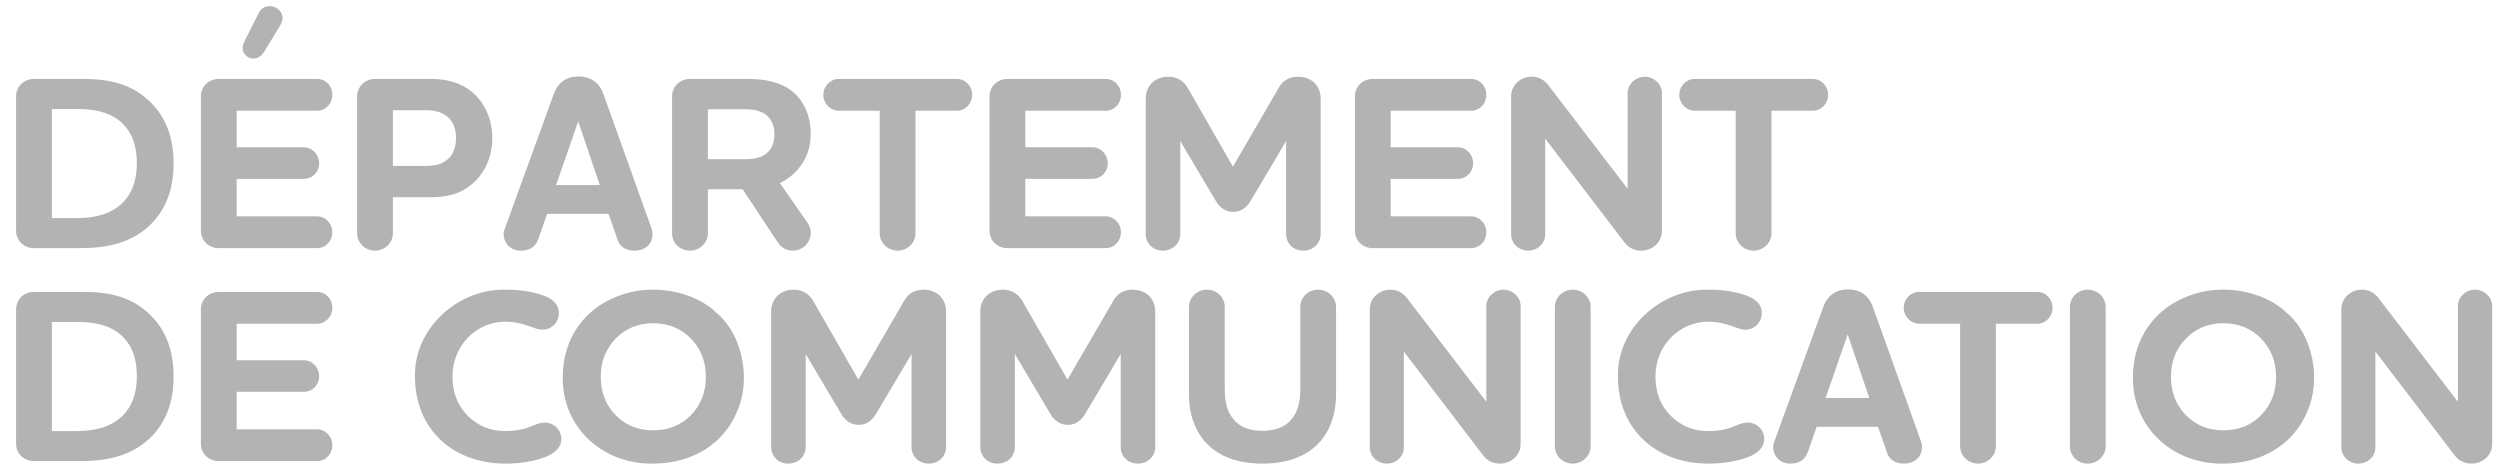 <?xml version="1.0" encoding="UTF-8"?>
<svg width="148px" height="28px" viewBox="0 0 148 28" version="1.1" xmlns="http://www.w3.org/2000/svg" xmlns:xlink="http://www.w3.org/1999/xlink">
    <title>Logo-DC-Gris</title>
    <g id="Page-4" stroke="none" stroke-width="1" fill="none" fill-rule="evenodd">
        <path d="M0.952,13.661 C0.952,14.235 1.408,14.69 2.011,14.69 L4.732,14.69 C6.38,14.69 7.762,14.367 8.836,13.367 C9.792,12.469 10.277,11.249 10.277,9.675 C10.277,8.233 9.866,7.071 9.057,6.203 C7.983,5.041 6.644,4.674 4.938,4.674 L2.011,4.674 C1.408,4.674 0.952,5.13 0.952,5.703 L0.952,13.661 Z M3.07,6.453 L4.629,6.453 C5.85,6.453 6.747,6.762 7.336,7.395 C7.85,7.939 8.101,8.689 8.101,9.675 C8.101,10.66 7.821,11.44 7.277,11.984 C6.659,12.602 5.762,12.911 4.57,12.911 L3.07,12.911 L3.07,6.453 Z M11.893,13.661 C11.893,14.235 12.348,14.69 12.952,14.69 L18.762,14.69 C19.291,14.69 19.674,14.264 19.674,13.749 C19.674,13.234 19.276,12.808 18.762,12.808 L14.011,12.808 L14.011,10.587 L17.997,10.587 C18.482,10.587 18.894,10.19 18.894,9.675 C18.894,9.145 18.482,8.719 17.997,8.719 L14.011,8.719 L14.011,6.556 L18.762,6.556 C19.291,6.556 19.674,6.13 19.674,5.615 C19.674,5.086 19.291,4.674 18.762,4.674 L12.952,4.674 C12.348,4.674 11.893,5.13 11.893,5.703 L11.893,13.661 Z M14.364,2.85 C14.364,3.188 14.658,3.468 15.011,3.468 C15.261,3.468 15.467,3.335 15.643,3.056 L16.541,1.585 C16.673,1.364 16.732,1.188 16.732,1.085 C16.732,0.688 16.379,0.364 15.967,0.364 C15.658,0.364 15.423,0.526 15.276,0.849 L14.496,2.394 C14.408,2.57 14.364,2.717 14.364,2.85 Z M21.142,13.808 C21.142,14.382 21.612,14.838 22.201,14.838 C22.774,14.838 23.26,14.382 23.26,13.808 L23.26,11.675 L25.525,11.675 C26.481,11.675 27.246,11.455 27.819,10.999 C28.643,10.366 29.143,9.366 29.143,8.174 C29.143,7.042 28.687,6.056 27.922,5.424 C27.305,4.924 26.51,4.674 25.525,4.674 L22.201,4.674 C21.612,4.674 21.142,5.13 21.142,5.703 L21.142,13.808 Z M23.26,6.527 L25.245,6.527 C25.716,6.527 26.084,6.63 26.363,6.821 C26.79,7.101 26.996,7.542 26.996,8.174 C26.996,8.807 26.775,9.278 26.334,9.557 C26.069,9.734 25.687,9.822 25.201,9.822 L23.26,9.822 L23.26,6.527 Z M29.817,13.867 C29.817,14.396 30.229,14.838 30.832,14.838 C31.376,14.838 31.714,14.602 31.876,14.132 L32.391,12.661 L36.024,12.661 L36.539,14.132 C36.656,14.588 37.039,14.838 37.554,14.838 C38.186,14.838 38.627,14.455 38.627,13.867 C38.627,13.734 38.598,13.573 38.525,13.396 L35.745,5.63 C35.494,4.894 34.994,4.527 34.244,4.527 C33.509,4.527 33.009,4.894 32.759,5.63 L29.935,13.396 C29.861,13.587 29.817,13.734 29.817,13.867 Z M34.23,7.189 L35.509,10.954 L32.92,10.954 L34.23,7.189 Z M39.787,13.808 C39.787,14.382 40.243,14.838 40.846,14.838 C41.419,14.838 41.905,14.382 41.905,13.808 L41.905,11.204 L43.964,11.204 L46.038,14.337 C46.258,14.676 46.567,14.838 46.935,14.838 C47.523,14.838 47.994,14.367 47.994,13.764 C47.994,13.573 47.935,13.381 47.818,13.205 L46.17,10.837 C46.42,10.719 46.656,10.572 46.876,10.381 C47.626,9.734 47.994,8.91 47.994,7.924 C47.994,6.821 47.553,5.895 46.832,5.35 C46.214,4.894 45.376,4.674 44.302,4.674 L40.846,4.674 C40.243,4.674 39.787,5.13 39.787,5.703 L39.787,13.808 Z M41.905,6.468 L44.14,6.468 C44.611,6.468 44.994,6.556 45.288,6.748 C45.655,7.012 45.847,7.41 45.847,7.954 C45.847,8.513 45.641,8.925 45.244,9.175 C44.979,9.336 44.596,9.425 44.111,9.425 L41.905,9.425 L41.905,6.468 Z M49.653,4.674 C49.168,4.674 48.741,5.086 48.741,5.615 C48.741,6.13 49.168,6.556 49.653,6.556 L52.08,6.556 L52.08,13.808 C52.08,14.382 52.566,14.838 53.139,14.838 C53.713,14.838 54.198,14.382 54.198,13.808 L54.198,6.556 L56.64,6.556 C57.155,6.556 57.552,6.13 57.552,5.615 C57.552,5.086 57.155,4.674 56.64,4.674 L49.653,4.674 Z M58.579,13.661 C58.579,14.235 59.035,14.69 59.638,14.69 L65.448,14.69 C65.977,14.69 66.36,14.264 66.36,13.749 C66.36,13.234 65.963,12.808 65.448,12.808 L60.697,12.808 L60.697,10.587 L64.683,10.587 C65.168,10.587 65.58,10.19 65.58,9.675 C65.58,9.145 65.168,8.719 64.683,8.719 L60.697,8.719 L60.697,6.556 L65.448,6.556 C65.977,6.556 66.36,6.13 66.36,5.615 C66.36,5.086 65.977,4.674 65.448,4.674 L59.638,4.674 C59.035,4.674 58.579,5.13 58.579,5.703 L58.579,13.661 Z M67.828,13.852 C67.828,14.396 68.24,14.838 68.843,14.838 C69.446,14.838 69.872,14.396 69.872,13.852 L69.872,8.351 L71.976,11.896 C72.226,12.322 72.579,12.543 73.005,12.543 C73.432,12.543 73.785,12.322 74.035,11.896 L76.138,8.351 L76.138,13.852 C76.138,14.396 76.55,14.838 77.153,14.838 C77.756,14.838 78.183,14.396 78.183,13.852 L78.183,5.836 C78.183,5.086 77.653,4.541 76.844,4.541 C76.329,4.541 75.947,4.762 75.697,5.203 L72.991,9.866 L70.314,5.203 C70.049,4.762 69.666,4.541 69.152,4.541 C68.372,4.541 67.828,5.086 67.828,5.836 L67.828,13.852 Z M80.21,13.661 C80.21,14.235 80.666,14.69 81.269,14.69 L87.079,14.69 C87.608,14.69 87.991,14.264 87.991,13.749 C87.991,13.234 87.594,12.808 87.079,12.808 L82.328,12.808 L82.328,10.587 L86.314,10.587 C86.799,10.587 87.211,10.19 87.211,9.675 C87.211,9.145 86.799,8.719 86.314,8.719 L82.328,8.719 L82.328,6.556 L87.079,6.556 C87.608,6.556 87.991,6.13 87.991,5.615 C87.991,5.086 87.608,4.674 87.079,4.674 L81.269,4.674 C80.666,4.674 80.21,5.13 80.21,5.703 L80.21,13.661 Z M89.459,13.882 C89.459,14.411 89.915,14.838 90.459,14.838 C91.033,14.838 91.474,14.411 91.474,13.882 L91.474,8.204 L96.137,14.308 C96.387,14.661 96.74,14.838 97.166,14.838 C97.828,14.838 98.387,14.337 98.387,13.69 L98.387,5.512 C98.387,4.983 97.916,4.541 97.372,4.541 C96.828,4.541 96.357,4.983 96.357,5.512 L96.357,11.175 L91.694,5.086 C91.43,4.718 91.091,4.541 90.665,4.541 C90.003,4.541 89.459,5.056 89.459,5.689 L89.459,13.882 Z M100.326,4.674 C99.84,4.674 99.414,5.086 99.414,5.615 C99.414,6.13 99.84,6.556 100.326,6.556 L102.753,6.556 L102.753,13.808 C102.753,14.382 103.238,14.838 103.812,14.838 C104.385,14.838 104.871,14.382 104.871,13.808 L104.871,6.556 L107.312,6.556 C107.827,6.556 108.224,6.13 108.224,5.615 C108.224,5.086 107.827,4.674 107.312,4.674 L100.326,4.674 Z M93.107,17.149 C93.695,17.149 94.166,17.605 94.166,18.179 L94.166,18.179 L94.166,26.416 C94.166,26.989 93.68,27.445 93.107,27.445 C92.518,27.445 92.047,26.989 92.047,26.416 L92.047,26.416 L92.047,18.179 C92.047,17.605 92.518,17.149 93.107,17.149 Z M29.743,17.148 L29.949,17.149 C30.802,17.149 31.567,17.267 32.229,17.517 C32.803,17.737 33.082,18.076 33.082,18.532 C33.082,19.105 32.641,19.517 32.097,19.517 C31.611,19.517 31.052,19.046 29.905,19.046 C28.184,19.046 26.787,20.473 26.787,22.282 C26.787,23.224 27.081,24.003 27.684,24.606 C28.287,25.209 29.023,25.518 29.905,25.518 C31.332,25.518 31.611,25.018 32.244,25.018 C32.788,25.018 33.229,25.43 33.229,26.004 C33.229,26.474 32.862,26.813 32.347,27.033 C31.626,27.313 30.817,27.445 29.92,27.445 C26.846,27.445 24.566,25.445 24.566,22.282 C24.507,19.429 27.125,17.075 29.949,17.149 Z M36.58,17.531 C38.551,16.737 41.125,17.208 42.478,18.576 C43.934,19.811 44.508,22.474 43.611,24.415 C42.817,26.298 40.949,27.445 38.683,27.445 C35.712,27.504 33.271,25.342 33.315,22.312 C33.315,19.988 34.653,18.252 36.58,17.531 Z M54.669,17.149 C55.478,17.149 56.008,17.693 56.008,18.443 L56.008,18.443 L56.008,26.46 C56.008,27.004 55.581,27.445 54.978,27.445 C54.375,27.445 53.963,27.004 53.963,26.46 L53.963,26.46 L53.963,20.959 L51.86,24.503 C51.61,24.93 51.257,25.151 50.83,25.151 C50.403,25.151 50.05,24.93 49.8,24.503 L49.8,24.503 L47.697,20.959 L47.697,26.46 C47.697,27.004 47.27,27.445 46.667,27.445 C46.064,27.445 45.653,27.004 45.653,26.46 L45.653,26.46 L45.653,18.443 C45.653,17.693 46.197,17.149 46.976,17.149 C47.491,17.149 47.874,17.37 48.138,17.811 L48.138,17.811 L50.815,22.474 L53.522,17.811 C53.772,17.37 54.154,17.149 54.669,17.149 Z M146.522,17.149 C147.066,17.149 147.537,17.59 147.537,18.12 L147.537,18.12 L147.537,26.298 C147.537,26.945 146.978,27.445 146.316,27.445 C145.889,27.445 145.536,27.269 145.286,26.916 L145.286,26.916 L140.623,20.812 L140.623,26.489 C140.623,27.019 140.182,27.445 139.609,27.445 C139.064,27.445 138.608,27.019 138.608,26.489 L138.608,26.489 L138.608,18.296 C138.608,17.664 139.153,17.149 139.814,17.149 C140.241,17.149 140.579,17.325 140.844,17.693 L140.844,17.693 L145.507,23.783 L145.507,18.12 C145.507,17.59 145.978,17.149 146.522,17.149 Z M67.051,17.149 C67.86,17.149 68.39,17.693 68.39,18.443 L68.39,18.443 L68.39,26.46 C68.39,27.004 67.963,27.445 67.36,27.445 C66.757,27.445 66.345,27.004 66.345,26.46 L66.345,26.46 L66.345,20.959 L64.242,24.503 C63.992,24.93 63.639,25.151 63.212,25.151 C62.785,25.151 62.432,24.93 62.182,24.503 L62.182,24.503 L60.079,20.959 L60.079,26.46 C60.079,27.004 59.652,27.445 59.049,27.445 C58.446,27.445 58.034,27.004 58.034,26.46 L58.034,26.46 L58.034,18.443 C58.034,17.693 58.579,17.149 59.358,17.149 C59.873,17.149 60.256,17.37 60.52,17.811 L60.52,17.811 L63.197,22.474 L65.904,17.811 C66.154,17.37 66.536,17.149 67.051,17.149 Z M129.536,17.531 C131.507,16.737 134.081,17.208 135.434,18.576 C136.89,19.811 137.464,22.474 136.567,24.415 C135.772,26.298 133.904,27.445 131.639,27.445 C128.668,27.504 126.226,25.342 126.27,22.312 C126.27,19.988 127.609,18.252 129.536,17.531 Z M123.596,17.149 C124.185,17.149 124.655,17.605 124.655,18.179 L124.655,18.179 L124.655,26.416 C124.655,26.989 124.17,27.445 123.596,27.445 C123.008,27.445 122.537,26.989 122.537,26.416 L122.537,26.416 L122.537,18.179 C122.537,17.605 123.008,17.149 123.596,17.149 Z M78.036,17.149 C78.609,17.149 79.095,17.605 79.095,18.179 L79.095,18.179 L79.095,23.341 C79.095,24.474 78.786,25.386 78.183,26.107 C77.403,27.004 76.256,27.445 74.741,27.445 C73.226,27.445 72.079,27.004 71.299,26.107 C70.696,25.386 70.387,24.474 70.387,23.341 L70.387,23.341 L70.387,18.179 C70.387,17.605 70.872,17.149 71.446,17.149 C72.049,17.149 72.505,17.605 72.505,18.179 L72.505,18.179 L72.505,23.091 C72.505,23.812 72.667,24.386 73.005,24.798 C73.373,25.268 73.947,25.504 74.726,25.504 C75.52,25.504 76.109,25.268 76.477,24.798 C76.815,24.386 76.977,23.812 76.977,23.091 L76.977,23.091 L76.977,18.179 C76.977,17.605 77.433,17.149 78.036,17.149 Z M89.006,17.149 C89.55,17.149 90.021,17.59 90.021,18.12 L90.021,18.12 L90.021,26.298 C90.021,26.945 89.462,27.445 88.8,27.445 C88.373,27.445 88.02,27.269 87.77,26.916 L87.77,26.916 L83.107,20.812 L83.107,26.489 C83.107,27.019 82.666,27.445 82.092,27.445 C81.548,27.445 81.092,27.019 81.092,26.489 L81.092,26.489 L81.092,18.296 C81.092,17.664 81.636,17.149 82.298,17.149 C82.725,17.149 83.063,17.325 83.328,17.693 L83.328,17.693 L87.991,23.783 L87.991,18.12 C87.991,17.59 88.461,17.149 89.006,17.149 Z M120.599,17.281 C121.114,17.281 121.511,17.693 121.511,18.223 C121.511,18.738 121.114,19.164 120.599,19.164 L120.599,19.164 L118.157,19.164 L118.157,26.416 C118.157,26.989 117.672,27.445 117.098,27.445 C116.524,27.445 116.039,26.989 116.039,26.416 L116.039,26.416 L116.039,19.164 L113.612,19.164 C113.127,19.164 112.7,18.738 112.7,18.223 C112.7,17.693 113.127,17.281 113.612,17.281 L113.612,17.281 Z M100.958,17.148 L101.164,17.149 C102.017,17.149 102.782,17.267 103.444,17.517 C104.018,17.737 104.297,18.076 104.297,18.532 C104.297,19.105 103.856,19.517 103.312,19.517 C102.826,19.517 102.267,19.046 101.12,19.046 C99.399,19.046 98.002,20.473 98.002,22.282 C98.002,23.224 98.296,24.003 98.899,24.606 C99.502,25.209 100.237,25.518 101.12,25.518 C102.547,25.518 102.826,25.018 103.459,25.018 C104.003,25.018 104.444,25.43 104.444,26.004 C104.444,26.474 104.076,26.813 103.562,27.033 C102.841,27.313 102.032,27.445 101.135,27.445 C98.06,27.445 95.781,25.445 95.781,22.282 C95.722,19.429 98.34,17.075 101.164,17.149 Z M109.398,17.134 C110.148,17.134 110.648,17.502 110.898,18.237 L110.898,18.237 L113.678,26.004 C113.752,26.18 113.781,26.342 113.781,26.474 C113.781,27.063 113.34,27.445 112.708,27.445 C112.193,27.445 111.81,27.195 111.693,26.739 L111.693,26.739 L111.178,25.268 L107.545,25.268 L107.03,26.739 C106.868,27.21 106.53,27.445 105.986,27.445 C105.383,27.445 104.971,27.004 104.971,26.474 C104.971,26.342 105.015,26.195 105.088,26.004 L105.088,26.004 L107.913,18.237 C108.163,17.502 108.663,17.134 109.398,17.134 Z M18.762,17.281 C19.291,17.281 19.674,17.693 19.674,18.223 C19.674,18.738 19.291,19.164 18.762,19.164 L18.762,19.164 L14.011,19.164 L14.011,21.326 L17.997,21.326 C18.482,21.326 18.894,21.753 18.894,22.282 C18.894,22.797 18.482,23.194 17.997,23.194 L17.997,23.194 L14.011,23.194 L14.011,25.415 L18.762,25.415 C19.276,25.415 19.674,25.842 19.674,26.357 C19.674,26.872 19.291,27.298 18.762,27.298 L18.762,27.298 L12.952,27.298 C12.348,27.298 11.893,26.842 11.893,26.269 L11.893,26.269 L11.893,18.311 C11.893,17.737 12.348,17.281 12.952,17.281 L12.952,17.281 Z M4.938,17.281 C6.644,17.281 7.983,17.649 9.057,18.811 C9.866,19.679 10.277,20.841 10.277,22.282 C10.277,23.856 9.792,25.077 8.836,25.974 C7.762,26.975 6.38,27.298 4.732,27.298 L4.732,27.298 L2.011,27.298 C1.408,27.298 0.952,26.842 0.952,26.269 L0.952,26.269 L0.952,18.311 C0.952,17.737 1.408,17.281 2.011,17.281 L2.011,17.281 Z M4.629,19.061 L3.07,19.061 L3.07,25.518 L4.57,25.518 C5.762,25.518 6.659,25.209 7.277,24.592 C7.821,24.047 8.101,23.268 8.101,22.282 C8.101,21.297 7.85,20.547 7.336,20.003 C6.747,19.37 5.85,19.061 4.629,19.061 L4.629,19.061 Z M131.625,19.135 C130.727,19.135 129.992,19.444 129.403,20.047 C128.815,20.65 128.521,21.415 128.521,22.312 C128.521,23.209 128.815,23.974 129.403,24.577 C129.992,25.18 130.727,25.474 131.625,25.474 C132.522,25.474 133.272,25.18 133.86,24.577 C134.449,23.974 134.743,23.209 134.743,22.312 C134.743,21.415 134.449,20.65 133.86,20.047 C133.272,19.444 132.522,19.135 131.625,19.135 Z M38.669,19.135 C37.771,19.135 37.036,19.444 36.448,20.047 C35.859,20.65 35.565,21.415 35.565,22.312 C35.565,23.209 35.859,23.974 36.448,24.577 C37.036,25.18 37.771,25.474 38.669,25.474 C39.566,25.474 40.316,25.18 40.904,24.577 C41.493,23.974 41.787,23.209 41.787,22.312 C41.787,21.415 41.493,20.65 40.904,20.047 C40.316,19.444 39.566,19.135 38.669,19.135 Z M109.383,19.797 L108.074,23.562 L110.663,23.562 L109.383,19.797 Z" id="Logo-DC-Gris" fill="#B3B3B3" fill-rule="nonzero"></path>
    </g>
</svg>